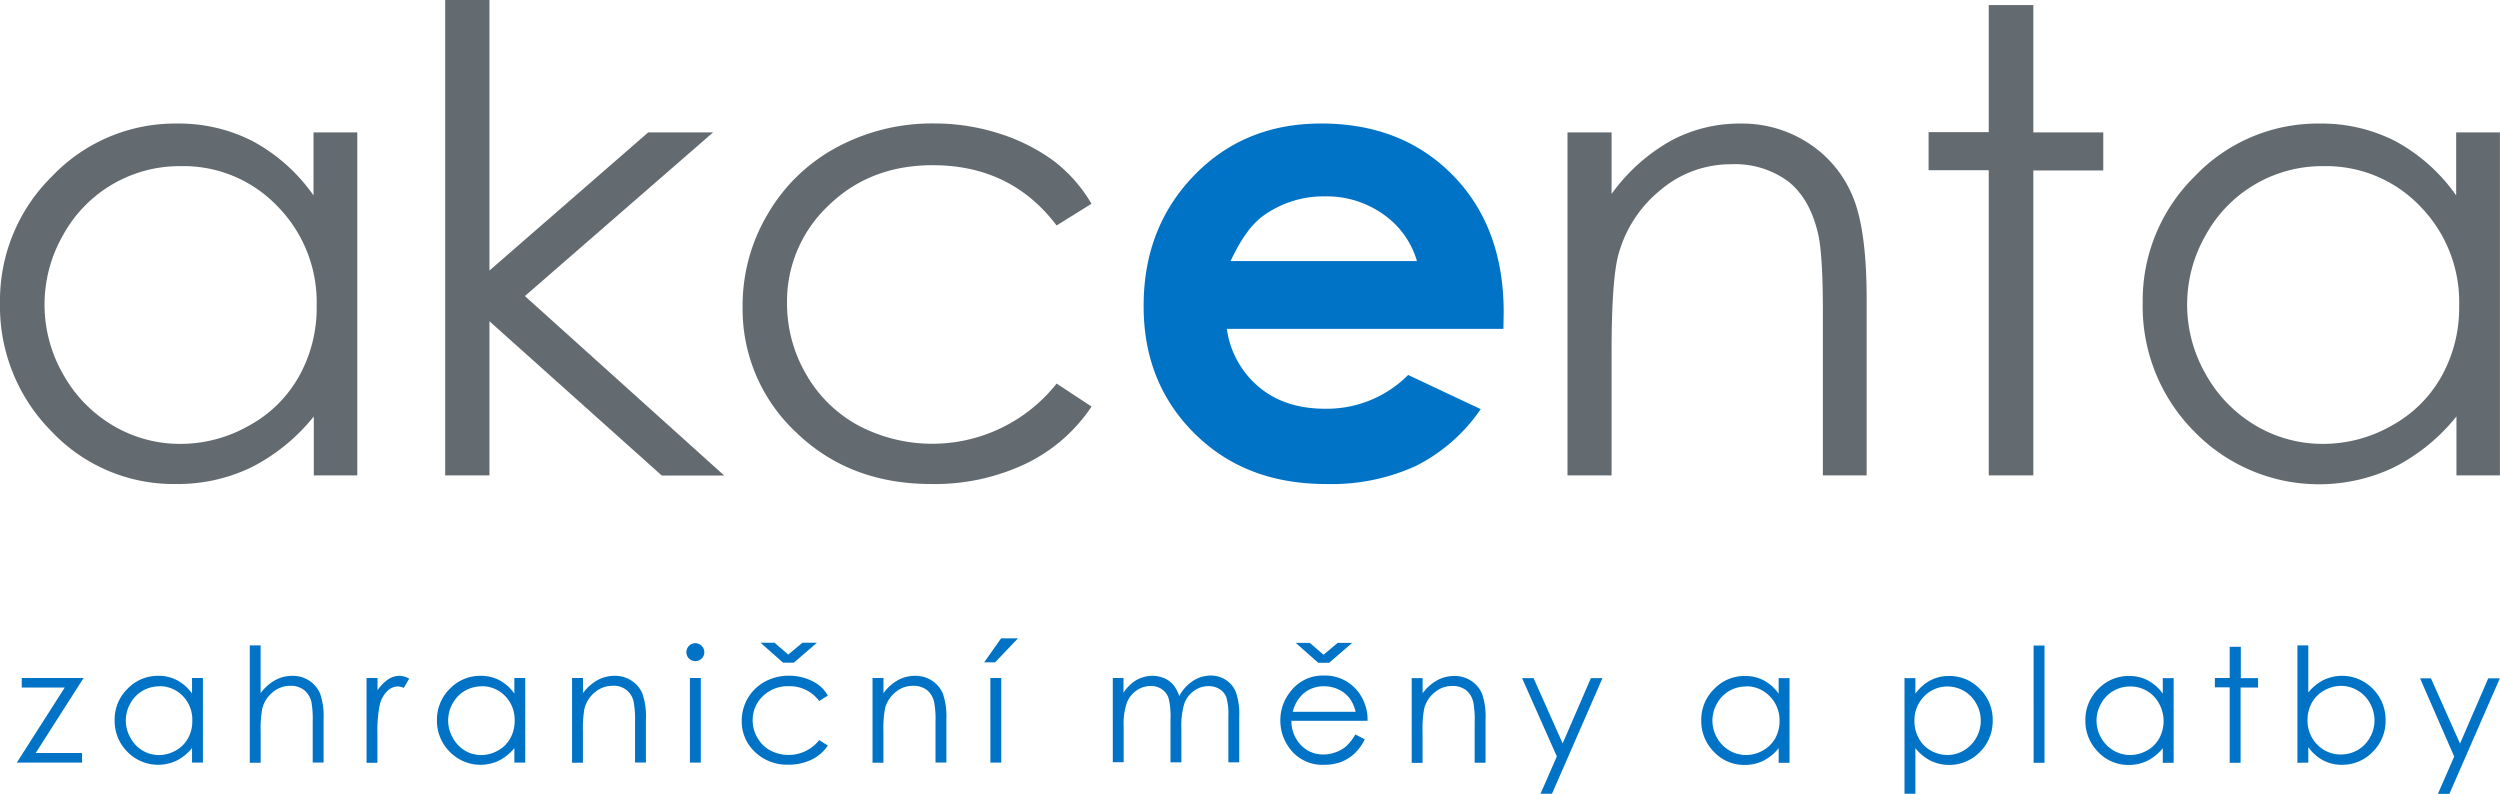 <svg xmlns="http://www.w3.org/2000/svg" viewBox="0 0 459.7 145.92"><defs><style>.cls-1{fill:#636b70;}.cls-1,.cls-2{fill-rule:evenodd;}.cls-2{fill:#0073c6;}</style></defs><title>CZ_SVG</title><g id="Layer_2" data-name="Layer 2"><g id="Vrstva_1" data-name="Vrstva 1"><path class="cls-1" d="M65.7,24.34V87.42h-8V76.58a35.06,35.06,0,0,1-11.46,9.34A31.11,31.11,0,0,1,32.36,89,30.84,30.84,0,0,1,9.48,79.33,32.6,32.6,0,0,1,0,55.7,32,32,0,0,1,9.58,32.41a31.2,31.2,0,0,1,23-9.69,29.66,29.66,0,0,1,14,3.3,32.52,32.52,0,0,1,11.07,9.91V24.34ZM33.23,30.55A24.43,24.43,0,0,0,11.58,43.26a25.69,25.69,0,0,0,0,25.51,25.1,25.1,0,0,0,9.2,9.48,24.1,24.1,0,0,0,12.37,3.37,25.38,25.38,0,0,0,12.64-3.36A23.23,23.23,0,0,0,55,69.16a25.79,25.79,0,0,0,3.23-12.92A25.18,25.18,0,0,0,51,37.91a23.89,23.89,0,0,0-17.76-7.36ZM81.86,0H90V49.75L119.2,24.34h11.93L96.52,54.44l36.65,33H121.69L90,59.07V87.42H81.86V0ZM200.72,37.46l-6.43,4c-5.58-7.38-13.16-11.08-22.8-11.08-7.67,0-14.07,2.47-19.15,7.42a24.17,24.17,0,0,0-7.62,18,25.72,25.72,0,0,0,3.5,13,24.46,24.46,0,0,0,9.62,9.44,29.15,29.15,0,0,0,36.45-7.71l6.43,4.23a30.42,30.42,0,0,1-12.15,10.53A38.94,38.94,0,0,1,171.22,89q-15,0-24.82-9.49a31,31,0,0,1-9.85-23.13,32.81,32.81,0,0,1,4.61-17,32.33,32.33,0,0,1,12.66-12.27,37,37,0,0,1,18-4.41,39.05,39.05,0,0,1,12.09,1.91,34.4,34.4,0,0,1,9.88,5,27.08,27.08,0,0,1,6.9,7.84Zm87.51-13.12h8.11V35.66a33.85,33.85,0,0,1,10.79-9.72A26.64,26.64,0,0,1,320,22.72a22.33,22.33,0,0,1,12.54,3.6A21.27,21.27,0,0,1,340.63,36q2.61,6.09,2.61,19V87.42h-8.05V57.33c0-7.26-.32-12.12-.93-14.55-1-4.17-2.77-7.3-5.45-9.42a16.46,16.46,0,0,0-10.44-3.16,20,20,0,0,0-13.18,4.86,23,23,0,0,0-7.68,12.08q-1.15,4.68-1.17,17.15V87.42h-8.11V24.34ZM365.69.93h8.2V24.34h12.86v7H373.89V87.42h-8.2V31.3H354.63v-7h11.06V.93Zm94,23.41V87.42h-8V76.58a35.06,35.06,0,0,1-11.46,9.34,32,32,0,0,1-36.77-6.59A32.6,32.6,0,0,1,394,55.7a32,32,0,0,1,9.58-23.29,31.21,31.21,0,0,1,23-9.69,29.72,29.72,0,0,1,14,3.3,32.58,32.58,0,0,1,11.06,9.91V24.34Zm-32.47,6.21a24.43,24.43,0,0,0-21.65,12.71,25.63,25.63,0,0,0,0,25.51,25.1,25.1,0,0,0,9.2,9.48,24.07,24.07,0,0,0,12.37,3.37,25.35,25.35,0,0,0,12.64-3.36,23.32,23.32,0,0,0,9.19-9.1,25.89,25.89,0,0,0,3.22-12.92A25.17,25.17,0,0,0,445,37.91,23.93,23.93,0,0,0,427.23,30.55Z"/><path class="cls-2" d="M276.45,60.47H225.59a16.94,16.94,0,0,0,5.9,10.69q4.77,4,12.19,4a21.1,21.1,0,0,0,15.25-6.21l13.34,6.28a31.57,31.57,0,0,1-11.95,10.46A37.3,37.3,0,0,1,243.79,89Q229,89,219.63,79.69t-9.34-23.45c0-9.64,3.11-17.61,9.3-24s14-9.53,23.33-9.53q14.91,0,24.24,9.53t9.34,25.19l-.05,3ZM260.55,48a15.92,15.92,0,0,0-6.17-8.58,17.93,17.93,0,0,0-10.7-3.31,18.94,18.94,0,0,0-11.6,3.72Q229,42.16,226.28,48Z"/><path class="cls-2" d="M4,124.67H15.37L6.56,138.46h8.53v1.77h-12l8.81-13.8H4v-1.76Zm33.31,0v15.56h-2v-2.68a8.64,8.64,0,0,1-2.83,2.31,7.9,7.9,0,0,1-9.07-1.63,8,8,0,0,1-2.33-5.82,7.9,7.9,0,0,1,2.36-5.75,7.69,7.69,0,0,1,5.68-2.39,7.24,7.24,0,0,1,3.46.82,8,8,0,0,1,2.73,2.44v-2.86Zm-8,1.53a6.16,6.16,0,0,0-3.09.82,6,6,0,0,0-2.25,2.32,6.34,6.34,0,0,0,0,6.29A6.05,6.05,0,0,0,26.19,138a5.86,5.86,0,0,0,3,.84,6.27,6.27,0,0,0,3.11-.83,5.71,5.71,0,0,0,2.27-2.25,6.36,6.36,0,0,0,.79-3.18A6.19,6.19,0,0,0,33.63,128a5.88,5.88,0,0,0-4.38-1.82Zm16.61-7.53h2v8.79a8.5,8.5,0,0,1,2.68-2.39,6.51,6.51,0,0,1,3.16-.8,5.57,5.57,0,0,1,3.1.89,5.32,5.32,0,0,1,2,2.38,12.63,12.63,0,0,1,.64,4.68v8h-2v-7.42a19.32,19.32,0,0,0-.21-3.59,4,4,0,0,0-1.36-2.32,4,4,0,0,0-2.56-.78,4.92,4.92,0,0,0-3.25,1.2,5.65,5.65,0,0,0-1.9,3,20.47,20.47,0,0,0-.29,4.23v5.71h-2V118.67Zm21.5,6h2v2.27a7.27,7.27,0,0,1,1.93-2,3.77,3.77,0,0,1,2.12-.67,3.68,3.68,0,0,1,1.77.53l-1,1.69a2.83,2.83,0,0,0-1.06-.27,2.88,2.88,0,0,0-1.93.82,5.26,5.26,0,0,0-1.42,2.55A24.42,24.42,0,0,0,69.4,135v5.26h-2V124.67Zm29.16,0v15.56h-2v-2.68a8.64,8.64,0,0,1-2.83,2.31,7.88,7.88,0,0,1-9.06-1.63,8,8,0,0,1-2.34-5.82,7.9,7.9,0,0,1,2.36-5.75,7.71,7.71,0,0,1,5.68-2.39,7.22,7.22,0,0,1,3.46.82,8,8,0,0,1,2.73,2.44v-2.86Zm-8,1.53a6.16,6.16,0,0,0-3.09.82,6,6,0,0,0-2.25,2.32,6.34,6.34,0,0,0,0,6.29A6.2,6.2,0,0,0,85.45,138a5.89,5.89,0,0,0,3,.84,6.28,6.28,0,0,0,3.12-.83,5.75,5.75,0,0,0,2.26-2.25,6.36,6.36,0,0,0,.8-3.18A6.23,6.23,0,0,0,92.9,128a5.92,5.92,0,0,0-4.39-1.82Zm16.62-1.53h2v2.79a8.23,8.23,0,0,1,2.66-2.39,6.52,6.52,0,0,1,3.17-.8,5.52,5.52,0,0,1,3.1.89,5.24,5.24,0,0,1,2,2.39,12.6,12.6,0,0,1,.64,4.67v8h-2v-7.42a17.93,17.93,0,0,0-.23-3.59,3.65,3.65,0,0,0-3.92-3.1,4.94,4.94,0,0,0-3.25,1.2,5.65,5.65,0,0,0-1.9,3,20.82,20.82,0,0,0-.28,4.23v5.71h-2V124.67Zm22.66-6.4a1.66,1.66,0,0,1,1.65,1.66,1.56,1.56,0,0,1-.48,1.15,1.64,1.64,0,0,1-2.34,0,1.56,1.56,0,0,1-.48-1.15,1.66,1.66,0,0,1,1.65-1.66Zm-1,6.4h2v15.56h-2V124.67Zm25.35,3.24-1.58,1a6.67,6.67,0,0,0-5.62-2.73,6.52,6.52,0,0,0-4.73,1.83,6,6,0,0,0-1.88,4.45,6.28,6.28,0,0,0,.87,3.2,6,6,0,0,0,2.37,2.33,7.19,7.19,0,0,0,9-1.9l1.58,1a7.48,7.48,0,0,1-3,2.6,9.68,9.68,0,0,1-4.28.92,8.47,8.47,0,0,1-6.12-2.34,7.65,7.65,0,0,1-2.43-5.71,8.15,8.15,0,0,1,4.26-7.22,9.12,9.12,0,0,1,4.44-1.09,9.74,9.74,0,0,1,3,.47,8.65,8.65,0,0,1,2.43,1.23,6.54,6.54,0,0,1,1.7,1.94Zm-6.22-6.06h-2l-4.15-3.67h2.57l2.53,2.18,2.62-2.18h2.66l-4.25,3.67Zm14.46,2.82h2v2.79a8.23,8.23,0,0,1,2.66-2.39,6.53,6.53,0,0,1,3.18-.8,5.51,5.51,0,0,1,3.09.89,5.26,5.26,0,0,1,2,2.39,12.82,12.82,0,0,1,.64,4.67v8h-2v-7.42a17.18,17.18,0,0,0-.23-3.59,3.92,3.92,0,0,0-1.34-2.32,4,4,0,0,0-2.58-.78,4.89,4.89,0,0,0-3.24,1.2,5.59,5.59,0,0,0-1.9,3,20.6,20.6,0,0,0-.29,4.23v5.71h-2V124.67Zm21.66,0h2v15.56h-2V124.67Zm2-7.29h3.08l-4.22,4.41h-2l3.11-4.41Zm20.48,7.29h2v2.69a7.88,7.88,0,0,1,2.14-2.17,6.1,6.1,0,0,1,3.19-.92,5.44,5.44,0,0,1,2.15.44,4.53,4.53,0,0,1,1.65,1.19,6.4,6.4,0,0,1,1.12,2.1,7.46,7.46,0,0,1,2.5-2.78,6,6,0,0,1,3.24-1,5,5,0,0,1,2.85.82,4.88,4.88,0,0,1,1.84,2.27,12.11,12.11,0,0,1,.6,4.38v8.49h-2v-8.49a11,11,0,0,0-.36-3.44,3,3,0,0,0-1.22-1.51,3.67,3.67,0,0,0-2.07-.57,4.43,4.43,0,0,0-2.66.86,4.89,4.89,0,0,0-1.77,2.28,14.55,14.55,0,0,0-.56,4.78v6.09h-2v-8a13.3,13.3,0,0,0-.36-3.82,3.17,3.17,0,0,0-1.22-1.62,3.56,3.56,0,0,0-2.07-.6,4.53,4.53,0,0,0-2.6.83,4.94,4.94,0,0,0-1.78,2.26,12,12,0,0,0-.58,4.33v6.59h-2V124.67Zm44.68,10.4,1.68.88a9.07,9.07,0,0,1-1.91,2.63,7.72,7.72,0,0,1-2.44,1.53,8.76,8.76,0,0,1-3.08.52,7.43,7.43,0,0,1-5.95-2.49,8.45,8.45,0,0,1-2.14-5.65,8.31,8.31,0,0,1,1.82-5.27,7.41,7.41,0,0,1,6.15-3,7.66,7.66,0,0,1,6.35,3,8.4,8.4,0,0,1,1.72,5.32h-14a6.28,6.28,0,0,0,1.73,4.45,5.51,5.51,0,0,0,4.13,1.74,6.55,6.55,0,0,0,2.31-.42,5.84,5.84,0,0,0,1.91-1.1,9.26,9.26,0,0,0,1.7-2.21Zm0-4.19a6.69,6.69,0,0,0-1.17-2.56,5.48,5.48,0,0,0-2-1.55,6.2,6.2,0,0,0-2.65-.58,5.67,5.67,0,0,0-3.92,1.47,6.58,6.58,0,0,0-1.82,3.22Zm-4.86-9h-2l-4.15-3.67h2.58l2.53,2.18,2.61-2.18h2.66l-4.24,3.67Zm15.18,2.82h2v2.79a8.23,8.23,0,0,1,2.66-2.39,6.53,6.53,0,0,1,3.18-.8,5.51,5.51,0,0,1,3.09.89,5.26,5.26,0,0,1,2,2.39,12.6,12.6,0,0,1,.64,4.67v8h-2v-7.42a17.18,17.18,0,0,0-.23-3.59,3.92,3.92,0,0,0-1.34-2.32,4,4,0,0,0-2.57-.78,4.92,4.92,0,0,0-3.25,1.2,5.59,5.59,0,0,0-1.9,3,20.6,20.6,0,0,0-.29,4.23v5.71h-2V124.67Zm20.29,0h2.11l5.35,12,5.19-12h2.13l-9.28,21.25h-2.11l3-6.86-6.39-14.39Zm49.18,0v15.56h-2v-2.68a8.71,8.71,0,0,1-2.82,2.31,7.74,7.74,0,0,1-3.43.77,7.59,7.59,0,0,1-5.64-2.4,8,8,0,0,1-2.34-5.82,7.87,7.87,0,0,1,2.37-5.75,7.69,7.69,0,0,1,5.67-2.39,7.26,7.26,0,0,1,3.47.82,7.92,7.92,0,0,1,2.72,2.44v-2.86Zm-8,1.53a6.1,6.1,0,0,0-3.09.82,6,6,0,0,0-2.25,2.32,6.29,6.29,0,0,0-.84,3.14,6.36,6.36,0,0,0,.84,3.15,6.2,6.2,0,0,0,2.27,2.33,5.92,5.92,0,0,0,3.05.84,6.28,6.28,0,0,0,3.12-.83,5.78,5.78,0,0,0,2.27-2.25,6.36,6.36,0,0,0,.79-3.18,6.19,6.19,0,0,0-1.78-4.52A5.91,5.91,0,0,0,321,126.2Zm29.14-1.53h2v2.86a8.07,8.07,0,0,1,2.74-2.44,7.16,7.16,0,0,1,3.44-.82,7.71,7.71,0,0,1,5.68,2.39,7.9,7.9,0,0,1,2.36,5.75,8,8,0,0,1-2.34,5.82,7.88,7.88,0,0,1-9.06,1.63,8.71,8.71,0,0,1-2.82-2.31v8.37h-2V124.67Zm8,1.53a5.92,5.92,0,0,0-4.39,1.82,6.19,6.19,0,0,0-1.78,4.52,6.46,6.46,0,0,0,.79,3.18A5.74,5.74,0,0,0,355,138a6.31,6.31,0,0,0,3.12.83,5.88,5.88,0,0,0,3-.84,6.2,6.2,0,0,0,2.27-2.33,6.34,6.34,0,0,0,0-6.29,6,6,0,0,0-2.26-2.32,6.09,6.09,0,0,0-3.08-.82Zm15.74-7.53h2v21.56h-2V118.67Zm25.75,6v15.56h-2v-2.68a8.71,8.71,0,0,1-2.82,2.31,7.74,7.74,0,0,1-3.43.77,7.59,7.59,0,0,1-5.64-2.4,8,8,0,0,1-2.34-5.82,7.9,7.9,0,0,1,2.36-5.75,7.71,7.71,0,0,1,5.68-2.39,7.28,7.28,0,0,1,3.47.82,7.92,7.92,0,0,1,2.72,2.44v-2.86Zm-8,1.53a6.1,6.1,0,0,0-3.09.82,5.91,5.91,0,0,0-2.25,2.32,6.29,6.29,0,0,0-.84,3.14,6.36,6.36,0,0,0,.84,3.15,6.2,6.2,0,0,0,2.27,2.33,5.92,5.92,0,0,0,3.05.84,6.28,6.28,0,0,0,3.12-.83,5.69,5.69,0,0,0,2.26-2.25,6.66,6.66,0,0,0-1-7.7,5.91,5.91,0,0,0-4.38-1.82Zm18.35-7.3h2v5.77h3.17v1.72H412v13.84h-2V126.39h-2.73v-1.72h2.73V118.9Zm12.41,21.33V118.67h2v8.67a8.52,8.52,0,0,1,2.81-2.3,7.88,7.88,0,0,1,9.06,1.63,8,8,0,0,1,2.34,5.81,7.9,7.9,0,0,1-2.36,5.76,7.71,7.71,0,0,1-5.68,2.39,7.16,7.16,0,0,1-3.44-.82,7.94,7.94,0,0,1-2.73-2.44v2.86Zm8-1.53a6.16,6.16,0,0,0,3.09-.82,6.09,6.09,0,0,0,2.25-2.31,6.29,6.29,0,0,0,.83-3.15,6.39,6.39,0,0,0-.84-3.16,6.05,6.05,0,0,0-2.27-2.33,5.87,5.87,0,0,0-3-.84,6.25,6.25,0,0,0-3.13.84,5.71,5.71,0,0,0-2.27,2.25,6.38,6.38,0,0,0-.8,3.19,6.21,6.21,0,0,0,1.78,4.51,5.92,5.92,0,0,0,4.39,1.82Zm14.55-14H447l5.35,12,5.19-12h2.13l-9.28,21.25h-2.11l3-6.86Z"/></g></g></svg>